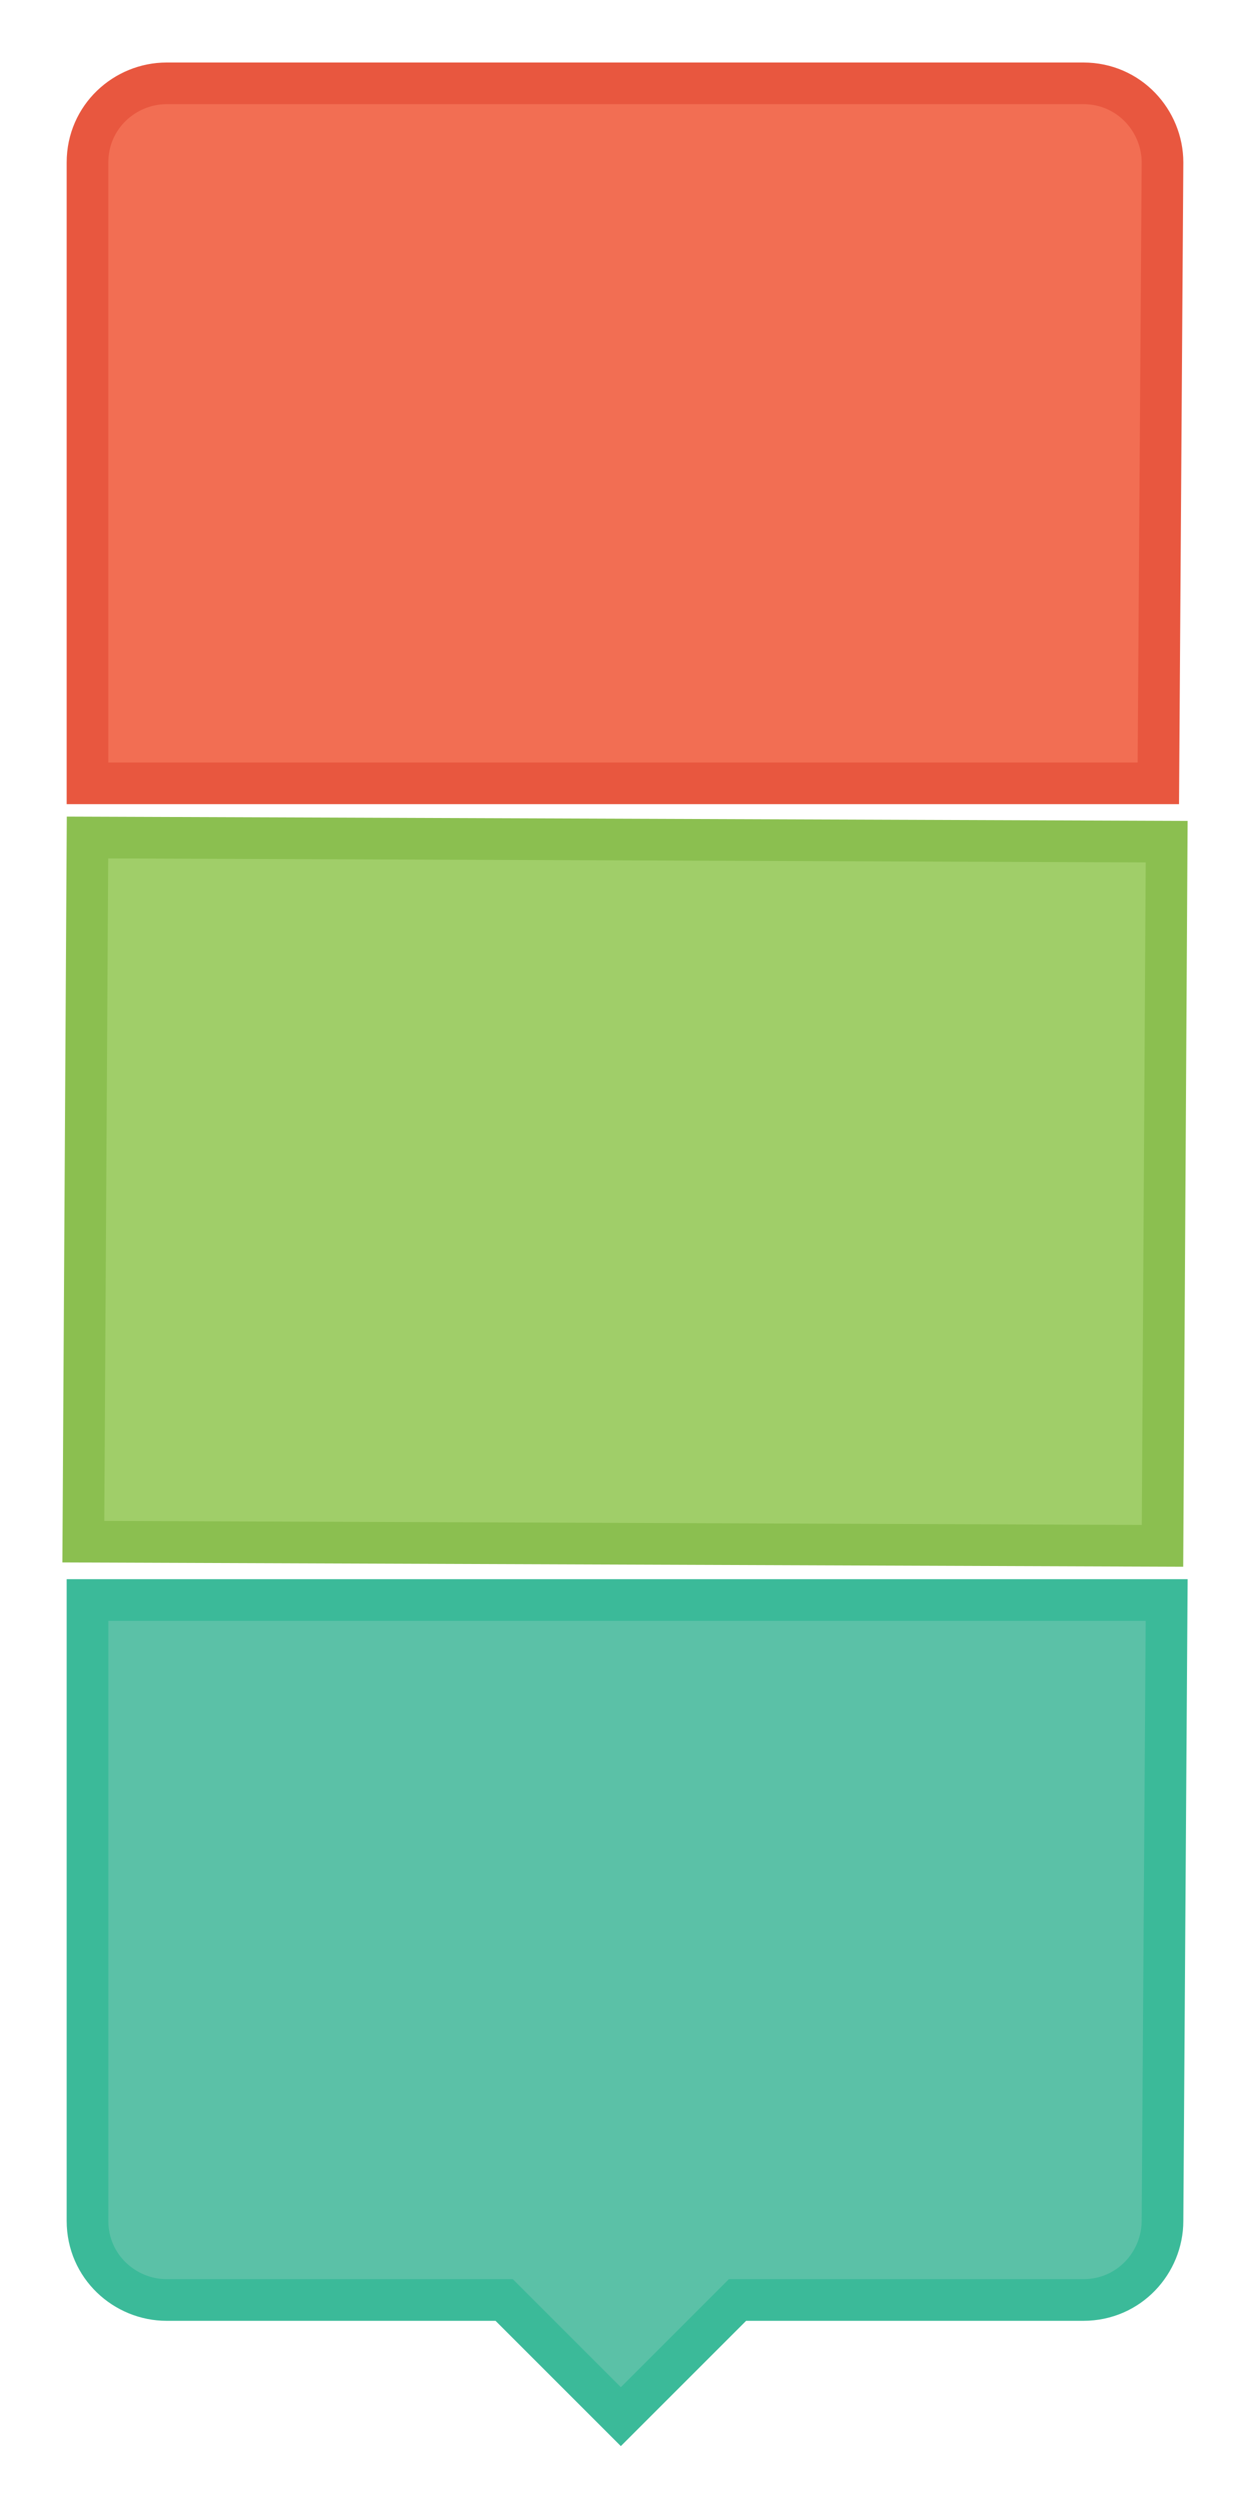 <?xml version="1.0" encoding="utf-8"?>
<!-- Generator: Adobe Illustrator 17.1.0, SVG Export Plug-In . SVG Version: 6.00 Build 0)  -->
<!DOCTYPE svg PUBLIC "-//W3C//DTD SVG 1.1//EN" "http://www.w3.org/Graphics/SVG/1.1/DTD/svg11.dtd">
<svg version="1.1" id="Layer_1" xmlns="http://www.w3.org/2000/svg" xmlns:xlink="http://www.w3.org/1999/xlink" x="0px" y="0px"
	 width="30px" height="60px" viewBox="0 0 30 60" enable-background="new 0 0 30 60" xml:space="preserve">
<path fill="#F26E53" stroke="#E8573F" stroke-miterlimit="10" d="M2.1,18.8L2.1,3.9c0-1.1,0.9-1.9,1.9-1.9L26,2
	c1.1,0,1.9,0.9,1.9,1.9l-0.1,14.9L2.1,18.8z"/>
<polygon fill="#A0CE69" stroke="#8BBF50" stroke-miterlimit="10" points="2.1,20.1 2,37 27.9,37.1 28,20.2 "/>
<path fill="#5BC1A7" stroke="#3BBA99" stroke-miterlimit="10" d="M2.1,38.4L2.1,53.3c0,1.1,0.9,1.9,1.9,1.9l8.1,0l2.8,2.8l2.8-2.8
	l8.3,0c1.1,0,1.9-0.9,1.9-1.9l0.1-14.9L2.1,38.4z"/>
</svg>
